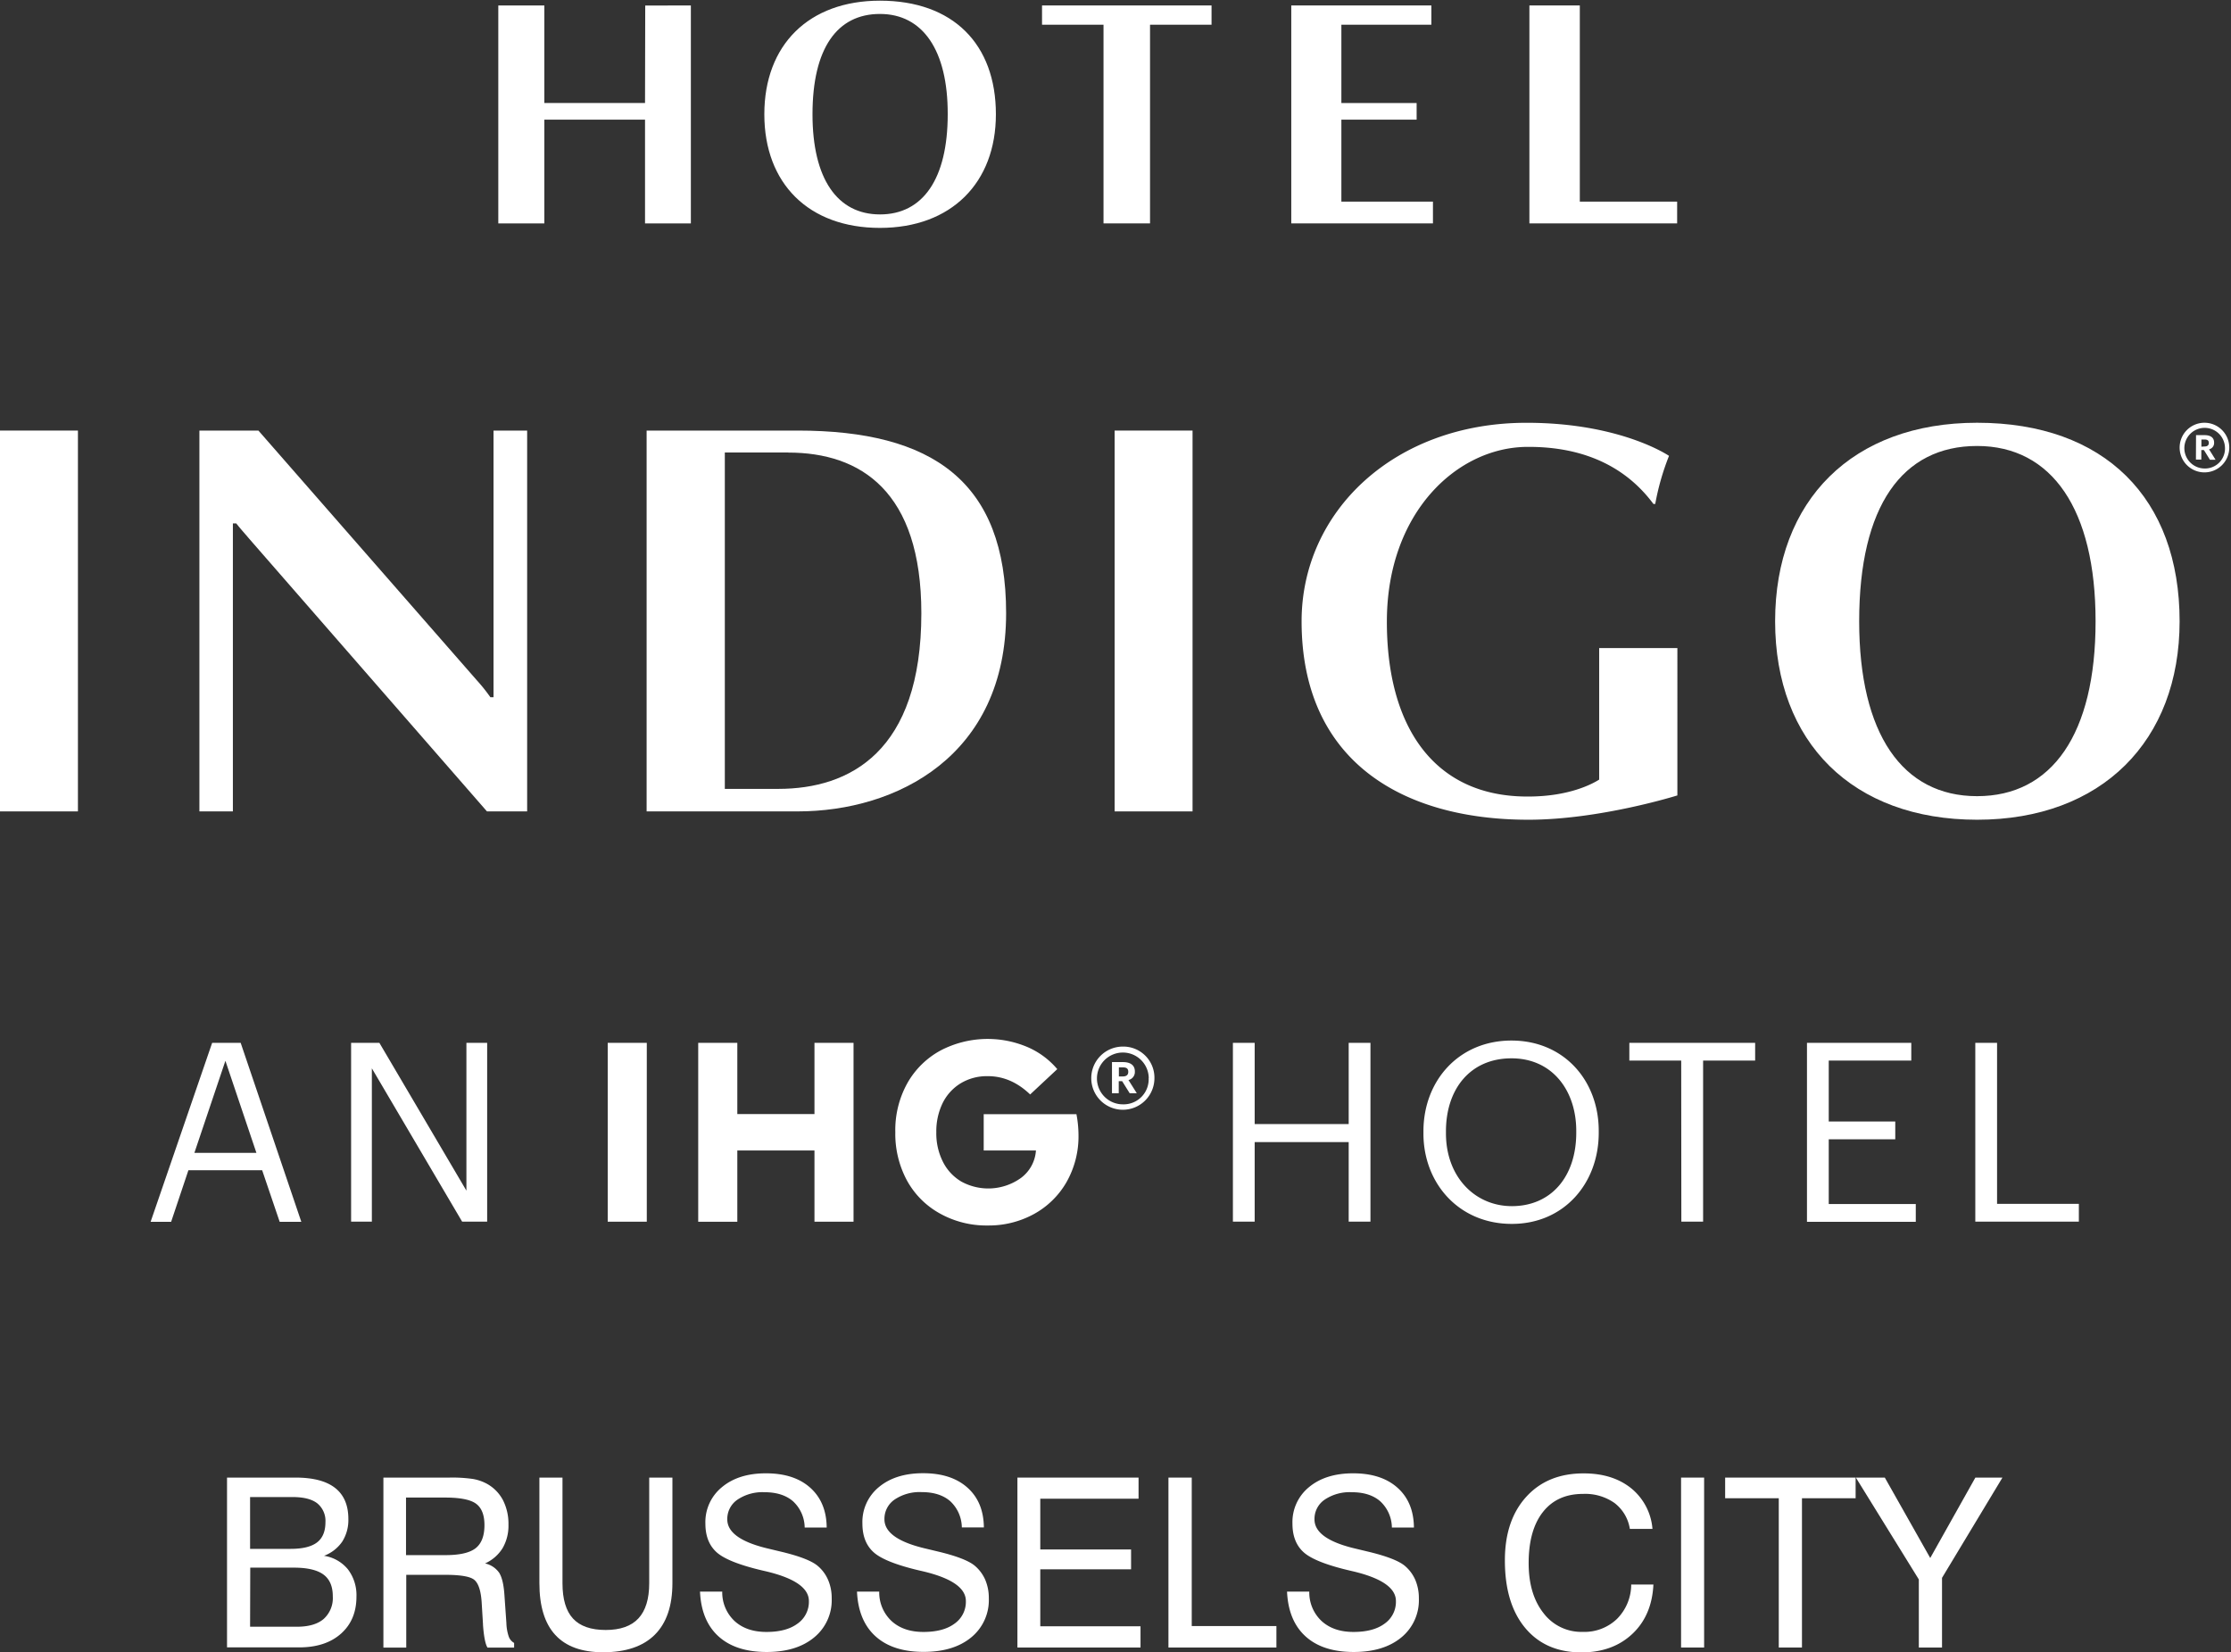 <svg class="logo" id="indigo-logo" xmlns="http://www.w3.org/2000/svg" xmlns:xlink="http://www.w3.org/1999/xlink" viewBox="0 0 659 488"><rect x="0" y="0" width="659" height="488" fill="#333333" stroke="none"/><defs><style>.cls-1{fill:none;}.cls-2{fill:#fff;}.cls-3{clip-path:url(#clip-path);}</style><clipPath id="clip-path"><rect class="cls-1" y="0.2" width="658.55" height="487.8"/></clipPath></defs><title>Artboard 1</title><polyline class="cls-2" points="190.53 65.98 190.53 35.34 160.79 35.34 160.79 65.98 147.19 65.98 147.19 1.61 160.79 1.61 160.79 30.42 190.53 30.42 190.59 1.64 204.07 1.61 204.07 65.98 190.53 65.98"/><polyline class="cls-2" points="339.7 7.3 339.7 65.98 325.96 65.98 325.96 7.3 307.8 7.3 307.8 1.61 357.87 1.61 357.87 7.3 339.7 7.3"/><polyline class="cls-2" points="381.42 65.98 381.42 1.61 422.8 1.61 422.8 7.3 396.22 7.3 396.22 30.43 418.45 30.43 418.45 35.34 396.22 35.34 396.22 59.55 423.27 59.55 423.27 65.98 381.42 65.98"/><g class="cls-3"><polyline class="cls-2" points="451.76 65.98 451.76 1.61 466.65 1.61 466.65 59.55 495.4 59.55 495.4 65.98 451.76 65.98"/><path class="cls-2" d="M259.92,67.31c-21,0-34.15-13.06-34.15-33.56S238.91.2,259.92.2C281.5.2,294.17,13,294.17,33.75c0,20.21-13.14,33.56-34.25,33.56m0-63.19C247.27,4.12,240,14.26,240,33.76c0,19,7.29,29.57,19.94,29.57s20-10.47,20-29.57C280,14.84,272.57,4.12,259.92,4.12Z"/></g><path class="cls-2" d="M145.78,205.92V127.17h9.93V239.65H143.84L73.61,159.12c-1-1.2-2.34-2.65-3.82-4.52h-1v85.05H58.9V127.17H76.33l64.52,73.76a50.28,50.28,0,0,1,4,5h1"/><g class="cls-3"><path class="cls-2" d="M235.65,239.65H191V127.17h44.61c39.79,0,61.58,15,61.58,53.94,0,42.17-32.31,58.54-61.58,58.54m-2.8-106H214.1V233h15.79c21.09,0,42.26-10.93,42.26-51.87C272.15,145.09,254.23,133.67,232.85,133.67Z"/><rect class="cls-2" y="127.17" width="23.02" height="112.48"/></g><rect class="cls-2" x="329.24" y="127.17" width="23.02" height="112.48"/><path class="cls-2" d="M584,242.11c-36.72,0-59.66-22.82-59.66-58.62s22.94-58.63,59.66-58.63c37.69,0,59.82,22.34,59.82,58.63,0,35.31-23,58.62-59.82,58.62m0-110.39c-22.09,0-34.83,17.72-34.83,51.77,0,33.21,12.74,51.66,34.83,51.66s35-18.27,35-51.66C619,150.45,606.1,131.72,584,131.72Z"/><path class="cls-2" d="M472.37,191.41v38.85c-2,1.26-8.88,5-21,5-27.8.11-41.81-20.65-41.71-51.94.11-31.85,20.6-51.15,41.33-51.33,14.42-.13,28.08,4.3,37.41,16.86h.53A73.75,73.75,0,0,1,493,134.64s-14.22-9.77-42.08-9.77c-39.14,0-66.45,26.25-66.45,58.62,0,41.09,29.46,58.62,67,58.62,21.14,0,44-7.18,44-7.18V191.41h-23"/><path class="cls-2" d="M643.83,132.23a7.33,7.33,0,0,1,7.36-7.37,7.33,7.33,0,1,1-7.36,7.37m13.39,0a6,6,0,1,0-6,6.14A5.89,5.89,0,0,0,657.22,132.19Zm-8.55-3.71h2.55c1.69,0,2.79.7,2.79,2.19v0a1.92,1.92,0,0,1-1.49,2l1.92,3.08h-1.66L651,132.92h-.77v2.82h-1.59Zm2.52,3.35c.83,0,1.26-.37,1.26-1.06v0c0-.76-.46-1-1.26-1h-.93v2.12Z"/><path class="cls-2" d="M67.06,486.6V436.41H87.3q7.8,0,11.7,3.07t3.9,9.16a11.89,11.89,0,0,1-1.8,6.67,11.39,11.39,0,0,1-5.39,4.2,11.3,11.3,0,0,1,7.06,4,12.6,12.6,0,0,1,2.52,8.06q0,6.88-4.57,10.94t-12.4,4.05H67.06m6.81-29.1h12q5.28,0,7.77-1.9t2.49-6A6.68,6.68,0,0,0,93.7,444q-2.39-1.85-7.32-1.84H73.87Zm0,23H87.71c3.47,0,6.11-.77,7.9-2.3a8.32,8.32,0,0,0,2.69-6.7q0-4.37-2.74-6.4t-8.64-2.05h-13Z"/><g class="cls-3"><path class="cls-2" d="M113.26,436.41h19.46a42.89,42.89,0,0,1,7,.41,13.57,13.57,0,0,1,4,1.36,11.77,11.77,0,0,1,4.82,4.84,15.32,15.32,0,0,1,1.65,7.29,13.17,13.17,0,0,1-1.73,6.94,11.74,11.74,0,0,1-5.18,4.51,6.94,6.94,0,0,1,4.17,2.76q1.25,2,1.55,6.58l.58,8.28a13.6,13.6,0,0,0,.7,4,3.47,3.47,0,0,0,1.58,1.86v1.39H144c-.63-1-1.08-3.28-1.33-6.71v-.2l-.4-6.55q-.34-5-2.15-6.54t-9-1.5H120v21.5h-6.75V436.41m6.68,5.9v17h11.65q6.32,0,8.92-2.05t2.6-6.81q0-4.47-2.45-6.3t-9.07-1.84Z"/><path class="cls-2" d="M159.33,467.56V436.41h6.82v31.21q0,7.06,3.11,10.43t9.66,3.37q6.48,0,9.66-3.42t3.19-10.38V436.41h6.85v31.15q0,10.08-5.2,15.26T178.14,488q-9.4,0-14.11-5.11t-4.7-15.33"/></g><path class="cls-2" d="M206.76,470.08h6.58a11.56,11.56,0,0,0,3.63,8.69q3.53,3.23,9.42,3.23t9.18-2.45a7.84,7.84,0,0,0,3.36-6.68q0-5.76-12.61-8.76l-1.16-.27q-10.22-2.41-13.51-5.4T208.36,450a13.31,13.31,0,0,1,4.91-10.78q4.9-4.08,13-4.07c5.54,0,9.91,1.42,13.08,4.27s4.8,6.77,4.84,11.74l-6.5,0a10.74,10.74,0,0,0-3.43-7.74c-2.05-1.79-4.87-2.69-8.43-2.69a13.23,13.23,0,0,0-8,2.2,6.88,6.88,0,0,0-3,5.84q0,5.84,12.4,8.69l2.83.68.72.17c5.41,1.3,9,2.69,10.77,4.19a11.19,11.19,0,0,1,3.06,4.14,13.47,13.47,0,0,1,1.06,5.44,14.19,14.19,0,0,1-5.2,11.55q-5.19,4.29-14,4.29-9.14,0-14.23-4.61t-5.47-13.24"/><path class="cls-2" d="M253.14,470.08h6.57a11.56,11.56,0,0,0,3.63,8.69q3.53,3.23,9.42,3.23t9.19-2.45a7.85,7.85,0,0,0,3.35-6.68q0-5.76-12.6-8.76l-1.16-.27q-10.23-2.41-13.51-5.4c-2.2-2-3.29-4.81-3.29-8.47a13.31,13.31,0,0,1,4.9-10.78q4.92-4.08,13.06-4.07,8.31,0,13.08,4.27t4.84,11.74l-6.51,0a10.78,10.78,0,0,0-3.42-7.74q-3.09-2.69-8.44-2.69a13.23,13.23,0,0,0-8,2.2,6.9,6.9,0,0,0-3,5.84q0,5.84,12.4,8.69l2.83.68.71.17q8.12,1.95,10.77,4.19a11.33,11.33,0,0,1,3.07,4.14,13.64,13.64,0,0,1,1.05,5.44,14.21,14.21,0,0,1-5.19,11.55q-5.2,4.29-14.06,4.29-9.13,0-14.22-4.61t-5.47-13.24"/><polyline class="cls-2" points="300.53 486.6 300.53 436.41 336.31 436.41 336.31 442.65 307.28 442.65 307.28 457.64 334.1 457.64 334.1 463.5 307.28 463.5 307.28 480.33 336.89 480.33 336.89 486.6 300.53 486.6"/><polyline class="cls-2" points="345.14 486.6 345.14 436.41 352.02 436.41 352.02 480.26 377.03 480.26 377.03 486.6 345.14 486.6"/><g class="cls-3"><path class="cls-2" d="M380.17,470.08h6.57a11.56,11.56,0,0,0,3.63,8.69q3.53,3.23,9.42,3.23t9.19-2.45a7.85,7.85,0,0,0,3.35-6.68q0-5.76-12.61-8.76l-1.15-.27q-10.23-2.41-13.52-5.4T381.77,450a13.31,13.31,0,0,1,4.9-10.78q4.92-4.08,13.05-4.07,8.32,0,13.09,4.27t4.84,11.74l-6.51,0a10.74,10.74,0,0,0-3.43-7.74q-3.07-2.69-8.43-2.69a13.23,13.23,0,0,0-8,2.2,6.87,6.87,0,0,0-3,5.84q0,5.84,12.4,8.69l2.83.68.71.17q8.11,1.95,10.77,4.19a11.33,11.33,0,0,1,3.07,4.14,13.64,13.64,0,0,1,1.05,5.44,14.21,14.21,0,0,1-5.19,11.55q-5.21,4.29-14.06,4.29-9.14,0-14.22-4.61t-5.47-13.24"/><path class="cls-2" d="M481.77,468h6.62q-.45,9.18-6.26,14.61t-15,5.43q-10.59,0-16.61-7.22t-6-20q0-11.77,6.3-18.72t17-6.93q8.52,0,14,4.39a17.24,17.24,0,0,1,6.29,12h-6.68a11.93,11.93,0,0,0-4.54-7.65,15.07,15.07,0,0,0-9.3-2.68q-7.63,0-11.84,5.35t-4.21,15.1q0,9.19,4.38,14.75a14,14,0,0,0,11.6,5.55,13.87,13.87,0,0,0,10.11-3.83,14.42,14.42,0,0,0,4.2-10.14"/></g><rect class="cls-2" x="496.56" y="436.41" width="6.81" height="50.19"/><polyline class="cls-2" points="525.42 486.6 525.42 442.51 509.58 442.51 509.58 436.41 548.12 436.41 548.12 442.51 532.27 442.51 532.27 486.6 525.42 486.6"/><polyline class="cls-2" points="573.64 486.6 566.79 486.6 566.79 466.5 548.19 436.41 556.74 436.41 570.16 460.16 583.49 436.41 591.49 436.41 573.64 466.02 573.64 486.6"/><path class="cls-2" d="M364.18,308h6.43V332h27.77V308h6.43v52.82h-6.43v-23.5H370.61v23.5h-6.43V308m56.28,26.74v-.59c0-15,10.49-26.82,26-26.82s25.78,11.82,25.78,26.67v.59c0,14.92-10.27,26.89-25.64,26.89C431,361.52,420.46,349.55,420.46,334.78Zm45.14-.22V334c0-11.81-7-21.42-19.13-21.42s-19.36,9-19.36,21.57v.59c0,12.79,8.5,21.5,19.5,21.5C458.36,356.2,465.6,347.34,465.6,334.56Zm31-21.28H481.28V308h37.16v5.24H503.07v47.58h-6.43ZM533.75,308h30.81v5.24H540.18v18h19.65v5.25H540.18v19.13h25.71v5.25H533.75Zm49.72,0h6.43v47.57h24.16v5.25H583.47Zm-520.8,0h8.42L89,360.86H82.61l-5.17-15.22H55.65l-5.1,15.22H44.49Zm-5.25,32.5H75.74l-9.16-27.19ZM103.71,308h8.35l25.71,43.66V308h6.13v52.82h-7.39l-26.67-45.29v45.29h-6.13Zm75.8,0h11.54v52.83H179.51Zm26.73,0h11.55v21.05h22.79V308h11.54v52.83H240.58V339.79H217.79v21.06H206.24Zm98.06,15.24,8-7.47a23.84,23.84,0,0,0-8.9-6.56,30.08,30.08,0,0,0-25.47,1,24.88,24.88,0,0,0-9.85,9.59,28.47,28.47,0,0,0-3.62,14.6,29,29,0,0,0,3.36,14.11,24.67,24.67,0,0,0,9.65,9.81,28.13,28.13,0,0,0,14.3,3.63,27.7,27.7,0,0,0,13.55-3.33,24.89,24.89,0,0,0,9.66-9.39,27.33,27.33,0,0,0,3.59-14.15,33.5,33.5,0,0,0-.61-6H290.57v10.72H306a11,11,0,0,1-4.37,8.07A16.55,16.55,0,0,1,284,349a14.09,14.09,0,0,1-5.43-5.77,18.64,18.64,0,0,1-2-8.83,19.07,19.07,0,0,1,1.85-8.56A14.17,14.17,0,0,1,283.7,320a14.93,14.93,0,0,1,8.07-2.15Q298.64,317.83,304.3,323.26ZM341,318.4a9.33,9.33,0,1,1-9.33-9.29A9.19,9.19,0,0,1,341,318.4Zm-1.68,0a7.65,7.65,0,1,0-7.65,7.77A7.4,7.4,0,0,0,339.29,318.4Zm-3.53,4.49h-2.1l-2.23-3.57h-1v3.57h-2v-9.2h3.24c2.14,0,3.52.88,3.52,2.77v.05a2.43,2.43,0,0,1-1.89,2.48Zm-2.52-6.34c0-1-.59-1.3-1.6-1.3h-1.17v2.68h1.17c1.06,0,1.6-.46,1.6-1.34Z"/></svg>